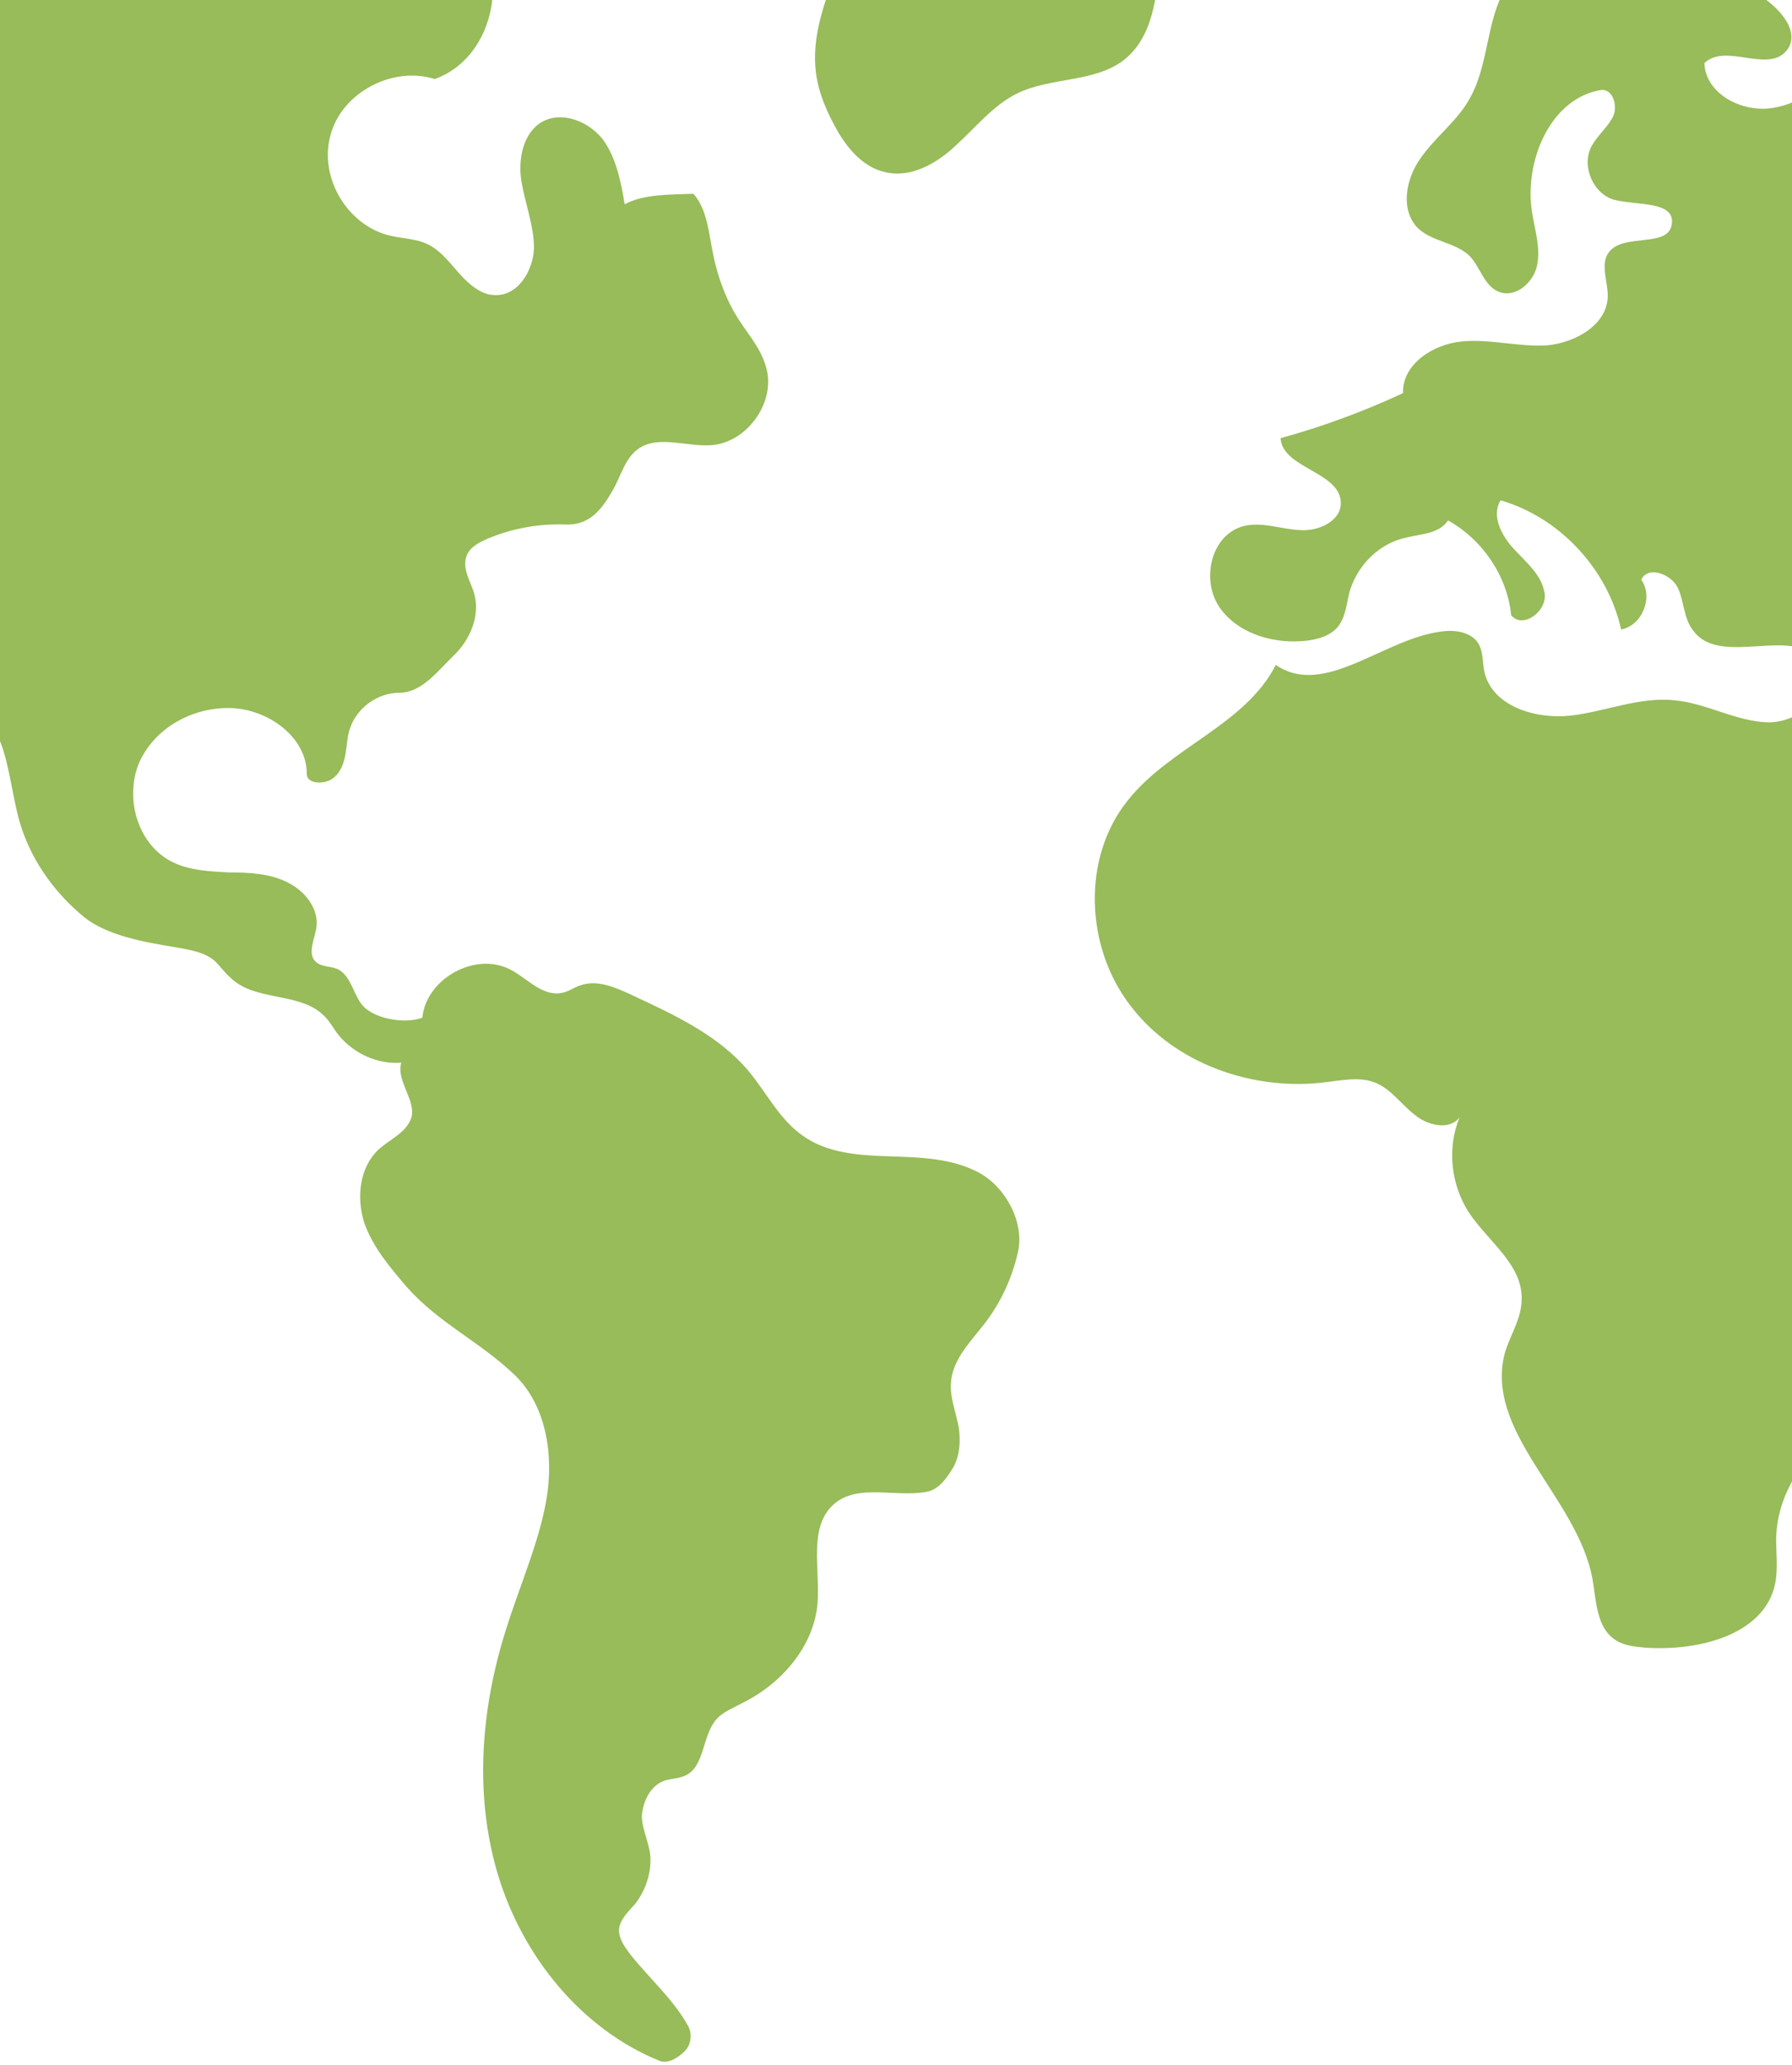 <svg width="375" height="432" viewBox="0 0 375 432" fill="none" xmlns="http://www.w3.org/2000/svg">
<path d="M21.258 -48.451C17.663 -49.851 13.867 -50.251 10.072 -49.851C6.676 -46.651 0.683 -45.851 -3.911 -45.451C-8.505 -50.051 -14.298 -54.25 -20.091 -57.25C-23.887 -59.25 -28.481 -61.249 -29.68 -65.449C-31.677 -72.048 -43.063 -74.847 -49.855 -73.248C-58.445 -75.647 -68.233 -72.648 -75.224 -66.849C-78.221 -64.449 -74.825 -58.25 -72.228 -55.25C-69.631 -52.251 -66.235 -49.051 -67.034 -45.251C-70.23 -43.652 -74.625 -43.452 -78.021 -43.652C-80.218 -43.652 -82.216 -44.252 -84.213 -43.452C-86.011 -43.052 -87.609 -40.852 -87.01 -39.052C-88.408 -36.653 -90.006 -35.453 -88.408 -33.053C-87.21 -31.253 -85.012 -29.854 -85.012 -27.654C-85.012 -25.854 -86.411 -24.454 -88.009 -23.854C-89.607 -23.054 -91.205 -22.654 -92.803 -21.855C-97.397 -19.055 -97.397 -12.456 -96.798 -7.057C-93.802 -3.457 -93.402 2.742 -94.8 7.142C-95.4 8.741 -96.199 10.541 -95.6 12.341C-95 14.341 -92.603 14.941 -90.805 15.54C-86.61 16.54 -81.617 17.54 -78.42 14.741C-69.631 7.541 -56.048 11.141 -44.861 13.741C-41.066 14.54 -37.071 15.94 -34.674 19.34C-31.677 23.739 -32.876 29.738 -35.473 34.338C-37.87 38.937 -41.465 43.137 -43.063 48.136C-44.462 52.935 -44.062 57.935 -43.663 62.734C-43.063 68.733 -42.464 75.132 -39.068 80.132C-35.473 85.331 -33.076 93.13 -33.475 99.329C-33.675 104.328 -35.473 109.528 -35.073 114.527C-34.274 123.726 -26.284 130.725 -18.094 135.124C-9.504 139.724 -2.313 147.723 0.683 156.921C2.082 161.521 2.681 166.52 3.879 171.119C6.077 179.318 11.071 186.517 17.663 191.917C22.457 195.716 30.247 197.116 36.44 198.116C39.636 198.716 43.032 199.116 45.229 201.315C46.228 202.315 47.027 203.515 48.225 204.515C53.219 209.514 62.608 207.515 67.602 212.314C69 213.514 69.799 215.314 70.998 216.713C74.194 220.513 79.188 222.713 83.982 222.313C82.783 226.112 87.378 230.512 85.98 234.111C84.781 237.111 81.585 238.31 79.188 240.51C75.193 244.31 74.593 250.509 76.192 255.708C77.989 260.907 81.585 265.107 85.18 269.306C91.972 276.905 100.162 280.505 107.553 287.504C114.345 293.903 115.943 304.502 114.345 313.7C112.747 322.899 108.752 331.698 105.955 340.697C100.562 357.494 99.163 375.892 104.357 392.69C109.551 409.487 121.736 424.485 137.916 431.085C139.714 431.884 141.911 430.485 143.31 429.085C144.708 427.685 144.908 425.285 143.909 423.686C140.913 418.286 135.719 413.687 131.924 408.888C130.725 407.288 129.527 405.688 129.527 403.688C129.726 401.488 131.524 399.889 132.922 398.289C134.92 395.689 136.119 392.49 136.119 389.09C136.119 385.891 134.321 382.891 134.321 379.891C134.52 376.892 136.119 373.492 139.115 372.492C140.513 372.092 141.911 372.092 143.31 371.493C147.505 369.693 146.905 363.094 149.902 359.694C151.3 358.094 153.497 357.294 155.295 356.295C163.485 352.295 170.277 344.496 171.076 335.497C171.675 328.298 169.078 319.5 174.472 314.7C179.466 310.301 187.256 313.3 193.848 312.101C196.445 311.701 198.243 309.101 199.641 306.701C200.84 304.302 201.04 301.502 200.64 298.702C200.041 295.303 198.642 292.103 199.042 288.904C199.441 284.304 203.237 280.505 206.033 276.905C209.429 272.506 211.826 267.307 213.025 261.907C214.423 255.708 210.428 248.309 204.835 245.31C199.242 242.31 192.65 242.11 186.258 241.91C179.865 241.71 173.074 241.31 167.88 237.511C163.086 234.111 160.489 228.712 156.693 224.112C150.301 216.513 141.112 212.314 132.123 208.115C128.728 206.515 124.932 204.915 121.536 206.115C120.138 206.515 118.939 207.515 117.541 207.715C113.546 208.514 110.35 204.715 106.954 202.915C99.563 198.916 89.176 204.715 88.377 212.914C84.581 214.314 77.59 213.114 75.392 209.714C73.794 207.315 73.195 203.915 70.598 202.715C69.2 202.115 67.402 202.315 66.204 201.315C64.206 199.716 65.804 196.516 66.204 194.116C66.803 190.117 63.806 186.317 60.011 184.518C56.416 182.718 52.021 182.518 48.026 182.518C44.031 182.318 39.636 182.118 36.04 180.318C28.849 176.719 26.052 167.12 29.049 159.721C32.245 152.322 40.235 147.923 48.225 148.123C56.016 148.323 64.206 154.122 64.206 161.921C64.206 163.92 67.402 164.12 69.2 163.121C70.998 162.121 71.797 160.121 72.196 158.321C72.596 156.321 72.596 154.322 73.195 152.522C74.593 148.123 78.988 144.923 83.582 144.923C88.377 144.923 91.772 140.124 95.168 136.924C98.564 133.525 100.562 128.525 99.163 123.926C98.365 121.526 96.766 118.926 97.565 116.527C98.165 114.527 100.162 113.527 101.96 112.727C107.154 110.528 112.747 109.528 118.34 109.728C123.134 109.928 125.731 106.928 128.128 102.729C129.926 99.729 130.725 95.93 133.522 93.93C137.717 90.93 143.709 93.53 148.903 93.13C156.494 92.53 162.486 83.931 160.289 76.732C159.29 73.133 156.893 70.333 154.896 67.333C152.099 63.134 150.301 58.335 149.303 53.535C148.304 48.936 148.104 43.937 145.108 40.537C140.513 40.737 134.72 40.537 130.725 42.737C129.926 37.937 128.927 32.938 126.131 29.139C123.134 25.339 117.541 23.139 113.346 25.539C109.351 27.939 108.352 33.538 109.151 38.137C109.95 42.737 111.748 47.336 111.748 51.935C111.548 56.735 108.352 61.934 103.558 61.734C101.161 61.734 98.964 60.134 97.166 58.335C94.769 55.935 92.771 52.735 89.575 51.136C87.178 49.936 84.382 49.936 81.785 49.336C72.796 47.336 66.603 37.138 69.2 28.139C71.597 19.34 82.184 13.741 90.974 16.54C101.561 12.741 105.755 -0.657 101.561 -11.056C97.366 -21.455 85.98 -27.854 74.793 -28.454C71.597 -28.654 68.201 -28.254 65.005 -29.054C56.016 -31.253 51.222 -41.252 43.431 -46.251C38.837 -49.451 27.051 -46.251 21.258 -48.451Z" fill="#97BC59"/>
<path d="M156.992 -65.31C153.792 -60.414 157.368 -53.634 162.074 -50.056C166.78 -46.478 172.803 -44.407 176.567 -39.698C182.59 -32.354 180.896 -21.243 177.508 -12.392C174.12 -3.352 169.603 5.687 170.732 15.104C171.297 19.623 173.179 23.766 175.438 27.721C177.697 31.488 180.896 35.066 185.225 36.007C190.684 37.326 196.142 34.124 200.095 30.358C204.236 26.591 207.812 22.072 212.706 19.623C219.859 16.045 229.082 17.363 235.293 12.467C243.01 6.252 241.881 -5.424 243.951 -15.216C247.528 -31.412 261.644 -43.465 267.103 -59.096C268.232 -62.109 268.985 -65.31 268.797 -68.7C268.609 -79.246 259.762 -87.909 249.786 -91.487C237.552 -95.819 225.129 -93.182 212.706 -93.747C205.93 -94.124 198.401 -96.949 191.813 -94.124C181.649 -89.792 184.661 -79.811 177.885 -73.785C172.238 -68.323 161.509 -72.278 156.992 -65.31Z" fill="#97BC59"/>
<path d="M429.341 -10.031C423.135 -16.036 412.924 -10.231 406.518 -4.426C400.111 1.379 393.705 6.984 387.298 12.79C382.493 17.194 377.288 21.597 370.881 22.598C364.474 23.599 356.866 19.596 356.666 13.19C361.071 8.986 369.68 15.192 373.684 10.788C377.288 6.784 372.082 1.179 367.477 -1.423C359.069 -6.227 350.46 -11.232 340.65 -12.633C331.04 -14.034 320.028 -10.631 315.023 -2.424C310.819 4.782 311.619 13.991 307.215 21.197C304.612 25.601 300.208 28.804 297.205 33.208C294.201 37.411 293 43.817 296.604 47.621C299.607 50.623 304.612 50.623 307.615 53.626C309.818 56.028 310.618 59.831 313.622 61.032C317.025 62.434 320.829 59.231 321.63 55.628C322.431 52.025 321.229 48.221 320.629 44.618C318.827 33.808 324.433 20.396 335.244 18.795C337.646 18.795 338.647 22.398 337.446 24.6C336.245 26.802 334.243 28.404 333.042 30.605C330.839 34.809 333.442 40.614 337.847 41.815C342.652 43.017 350.46 42.016 349.859 46.82C349.258 52.025 339.649 48.621 336.645 52.825C334.844 55.227 336.445 58.831 336.445 61.833C336.445 67.838 329.838 71.642 323.832 72.242C317.826 72.643 311.82 70.841 305.813 71.442C299.807 72.042 293.401 76.246 293.601 82.251C285.392 86.055 276.783 89.258 267.974 91.66C268.375 98.065 280.587 98.666 280.587 105.272C280.587 109.075 275.782 111.277 271.778 110.877C267.974 110.677 263.97 109.075 260.166 110.076C253.559 111.878 251.357 120.886 254.961 126.691C258.565 132.296 265.972 134.698 272.779 134.097C275.382 133.897 278.385 133.097 279.987 131.095C281.588 129.093 281.789 126.29 282.389 123.888C283.991 118.283 288.596 113.679 294.201 112.478C297.405 111.678 301.209 111.678 303.011 108.875C310.218 112.879 315.423 120.485 316.224 128.693C318.627 131.695 323.832 127.892 323.232 124.089C322.631 120.285 319.428 117.683 316.825 114.88C314.222 112.078 312.02 107.874 314.022 104.671C326.435 108.274 336.445 119.084 339.248 131.695C343.653 130.895 346.055 124.889 343.452 121.286C344.854 118.283 349.659 120.085 351.06 122.887C352.462 125.69 352.262 129.493 354.464 132.096C360.27 139.702 376.086 130.494 380.891 138.702C384.295 144.507 376.687 151.313 369.88 151.113C363.273 150.912 357.067 147.109 350.46 146.508C343.052 145.708 335.845 148.911 328.637 149.711C321.229 150.512 312.22 147.71 310.618 140.503C310.218 138.501 310.418 136.5 309.417 134.698C308.016 132.296 304.612 131.695 301.809 132.096C289.597 133.497 277.184 146.108 266.973 139.102C260.567 151.713 244.75 156.317 235.941 167.527C226.331 179.538 227.132 198.154 236.542 210.365C245.751 222.576 262.368 228.381 277.584 226.379C280.988 225.979 284.792 225.178 287.995 226.58C291.198 227.981 293.2 230.984 296.003 233.186C298.606 235.387 303.211 236.589 305.413 233.786C302.81 240.192 303.611 247.598 307.215 253.404C311.219 259.609 318.627 264.413 318.427 271.82C318.427 275.623 316.224 279.026 315.023 282.629C310.218 299.444 330.039 313.057 333.242 330.272C334.043 334.876 334.043 340.481 338.047 343.083C339.849 344.284 342.051 344.484 344.253 344.685C355.265 345.485 369.279 342.082 371.481 331.273C372.082 328.27 371.682 325.067 371.682 321.864C371.882 312.456 377.688 303.448 386.097 299.244C388.299 298.043 390.902 297.242 392.703 295.441C396.708 291.437 395.907 284.831 393.704 279.627C391.702 274.422 388.699 269.218 389.3 263.613C390.501 254.605 400.111 250 407.319 244.596C418.33 236.589 425.738 223.977 427.74 210.565C417.729 213.768 405.317 216.371 397.709 209.164C395.106 206.562 393.504 203.359 391.903 199.956C387.098 189.947 382.493 180.138 377.688 170.129C377.087 168.728 376.487 167.327 376.887 165.926C378.289 162.323 383.894 165.325 385.896 168.528C393.504 180.339 400.311 192.549 406.318 205.361C418.53 203.159 430.342 197.954 440.353 190.548C443.556 188.145 446.759 185.343 447.76 181.54C448.762 177.736 446.759 172.732 442.956 172.131C441.354 171.931 439.952 172.331 438.351 172.331C429.141 173.332 421.133 166.326 414.926 159.12C419.131 154.516 426.538 157.118 432.344 159.72C442.555 164.324 453.166 167.727 464.178 169.529C466.98 169.929 469.783 170.33 472.186 171.731C473.988 172.532 475.389 173.933 476.791 175.134C489.404 186.744 498.813 201.958 503.618 218.573C508.423 219.573 511.827 213.768 512.227 208.764C512.628 203.759 512.027 198.154 515.631 194.751C518.434 191.949 523.038 191.749 525.441 188.546C528.444 184.742 526.842 178.337 530.446 174.934C535.051 170.73 542.258 175.935 544.661 181.54C547.063 187.145 547.864 194.151 553.07 197.554C555.872 197.153 558.475 196.753 561.278 196.353C561.278 210.165 566.083 223.977 574.692 234.987C579.297 232.585 577.295 225.379 574.292 220.975C571.288 216.571 568.485 209.965 572.69 206.762C578.496 206.762 581.099 214.769 586.704 216.17C592.31 217.572 597.315 210.966 596.314 205.161C595.313 199.556 590.508 195.352 585.503 192.549C580.898 187.545 587.505 179.738 594.112 178.537C600.719 177.336 607.926 179.338 613.933 176.335C621.14 172.732 623.543 163.323 621.941 155.516C620.339 147.71 615.734 140.903 611.93 133.897C608.727 127.892 607.126 118.484 613.332 115.881C614.934 115.081 616.936 115.281 618.738 115.081C642.562 114.08 662.383 88.857 657.578 65.436C656.577 61.032 654.975 56.629 651.772 53.426C646.166 47.62 636.556 46.219 632.151 39.413C626.946 31.006 633.353 19.796 641.761 14.391C649.97 8.986 660.18 6.584 667.989 0.379C669.991 0.379 671.192 -1.623 671.592 -3.825C671.792 -5.026 671.592 -6.428 671.592 -7.629C671.592 -11.232 674.195 -14.635 677.598 -15.636C681.002 -16.637 685.006 -15.235 687.008 -12.033C689.411 -8.229 688.41 -3.425 686.608 0.579C684.806 4.582 682.404 8.586 682.003 12.79C681.603 17.194 684.005 22.198 688.41 22.799C693.815 23.399 697.219 16.993 697.619 11.789C698.02 6.384 697.019 0.579 699.822 -4.025C704.226 -10.831 716.238 -12.433 716.639 -20.64C716.839 -27.246 708.631 -31.049 707.029 -37.455C706.428 -40.057 707.029 -42.66 707.229 -45.462C708.23 -55.271 703.826 -65.68 696.018 -71.686C688.209 -77.891 677.398 -79.893 667.788 -76.69C664.785 -75.689 661.782 -74.088 658.579 -73.287C653.974 -72.086 649.169 -72.486 644.364 -72.686C635.755 -73.287 627.346 -73.888 618.738 -74.488C611.13 -75.088 602.921 -75.489 596.314 -71.886C586.504 -66.681 580.898 -53.669 569.687 -52.468C561.879 -51.468 554.871 -56.872 547.464 -59.875C535.651 -64.479 521.237 -62.277 511.426 -54.27C507.622 -56.072 508.824 -61.677 507.622 -65.68C506.221 -69.884 501.816 -72.286 497.412 -72.686C493.007 -73.087 488.803 -71.686 484.599 -70.484C475.589 -67.482 465.379 -62.678 464.578 -53.269C464.378 -50.667 464.978 -47.864 463.777 -45.462C462.175 -42.059 457.971 -40.858 455.368 -38.256C452.165 -35.053 451.765 -30.249 451.564 -25.645C451.364 -21.241 451.364 -16.436 448.762 -12.633C446.159 -8.629 432.545 -6.828 429.341 -10.031Z" fill="#97BC59"/>
</svg>
